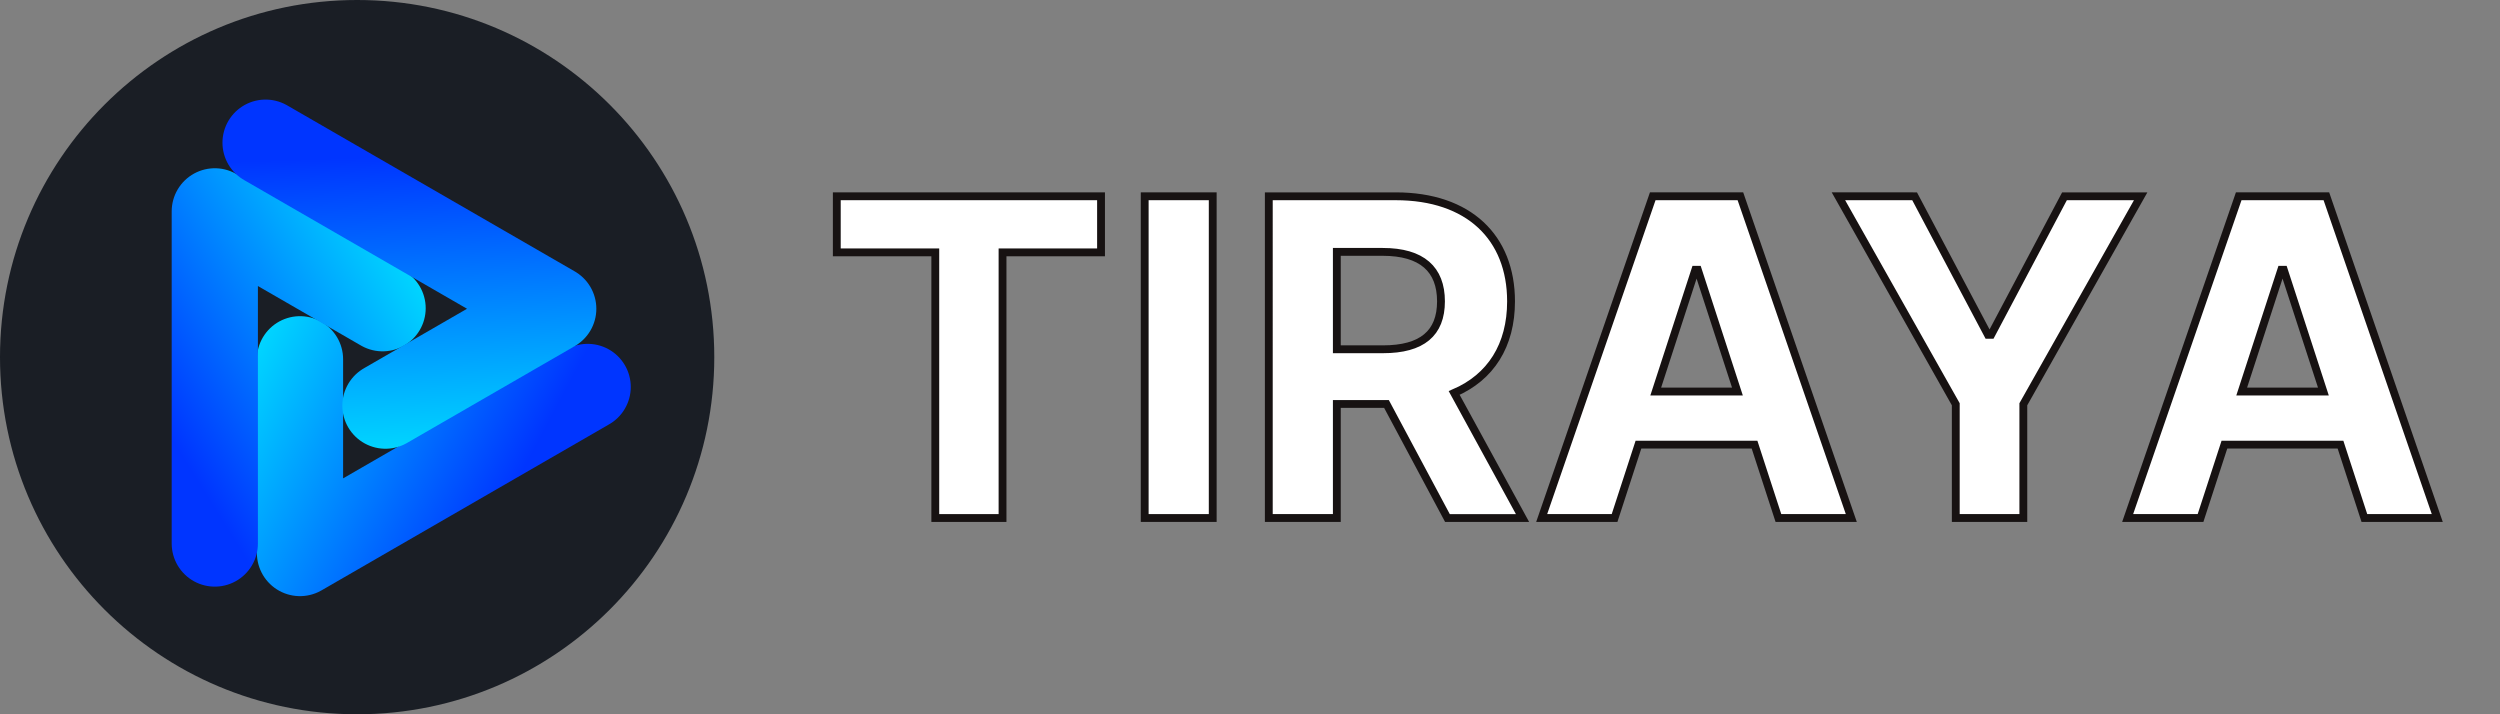 <?xml version="1.0" encoding="UTF-8" standalone="no"?>
<!-- Created with Inkscape (http://www.inkscape.org/) -->

<svg
   width="280"
   height="80"
   viewBox="0 0 280 80"
   version="1.1"
   id="svg7824"
   inkscape:version="1.2.2 (b0a8486541, 2022-12-01)"
   sodipodi:docname="header.svg"
   xmlns:inkscape="http://www.inkscape.org/namespaces/inkscape"
   xmlns:sodipodi="http://sodipodi.sourceforge.net/DTD/sodipodi-0.dtd"
   xmlns:xlink="http://www.w3.org/1999/xlink"
   xmlns="http://www.w3.org/2000/svg"
   xmlns:svg="http://www.w3.org/2000/svg">
  <rect x="0" y="0" width="280" height="80" fill="#808080" stroke="none"/>
  <sodipodi:namedview
     id="namedview7826"
     pagecolor="#ffffff"
     bordercolor="#666666"
     borderopacity="1.0"
     inkscape:showpageshadow="2"
     inkscape:pageopacity="0.0"
     inkscape:pagecheckerboard="0"
     inkscape:deskcolor="#d1d1d1"
     inkscape:document-units="mm"
     showgrid="false"
     inkscape:zoom="1.7590787"
     inkscape:cx="-89.819745"
     inkscape:cy="-35.814202"
     inkscape:window-width="2516"
     inkscape:window-height="1051"
     inkscape:window-x="0"
     inkscape:window-y="0"
     inkscape:window-maximized="1"
     inkscape:current-layer="layer1" />
  <defs
     id="defs7821">
    <linearGradient
       inkscape:collect="always"
       xlink:href="#linearGradient137387"
       id="linearGradient204368"
       gradientUnits="userSpaceOnUse"
       gradientTransform="matrix(1.756,0,0,1.756,-66.426,-72.841)"
       x1="75.381"
       y1="72.556"
       x2="56.756"
       y2="62.604" />
    <linearGradient
       inkscape:collect="always"
       id="linearGradient137387">
      <stop
         style="stop-color:#0035ff;stop-opacity:1"
         offset="0"
         id="stop137383" />
      <stop
         style="stop-color:#00eaff;stop-opacity:1"
         offset="1"
         id="stop137385" />
    </linearGradient>
    <linearGradient
       inkscape:collect="always"
       xlink:href="#linearGradient137387"
       id="linearGradient204370"
       gradientUnits="userSpaceOnUse"
       gradientTransform="matrix(-0.878,1.52,-1.52,-0.878,203.711,9.066)"
       x1="75.381"
       y1="72.556"
       x2="56.756"
       y2="62.604" />
    <linearGradient
       inkscape:collect="always"
       xlink:href="#linearGradient137387"
       id="linearGradient204372"
       gradientUnits="userSpaceOnUse"
       gradientTransform="matrix(-0.878,-1.52,1.52,-0.878,-2.297,202.097)"
       x1="75.381"
       y1="72.556"
       x2="56.756"
       y2="62.604" />
  </defs>
  <g
     inkscape:label="Layer 1"
     inkscape:groupmode="layer"
     id="layer1"
     transform="translate(-5.123,-6.043)">
    <g
       id="g342">
      <ellipse
         style="fill:#1a1e25;stroke-width:2.111"
         id="path351"
         cx="45.123"
         cy="46.043"
         rx="40"
         ry="40" />
      <g
         id="g335">
        <path
           style="fill:none;stroke:url(#linearGradient204368);stroke-width:9.656;stroke-linecap:round;stroke-linejoin:round;stroke-miterlimit:4;stroke-dasharray:none;stroke-opacity:1;paint-order:normal"
           d="M 70.941,49.381 38.723,67.982 V 46.282"
           id="path128643-3-2-93-7-3"
           sodipodi:nodetypes="ccc" />
        <path
           style="fill:none;stroke:url(#linearGradient204370);stroke-width:9.656;stroke-linecap:round;stroke-linejoin:round;stroke-miterlimit:4;stroke-dasharray:none;stroke-opacity:1;paint-order:normal"
           d="m 29.18,66.918 3e-6,-37.203 18.793,10.85"
           id="path128643-3-2-93-6-3-1"
           sodipodi:nodetypes="ccc" />
        <path
           style="fill:none;stroke:url(#linearGradient204372);stroke-width:9.656;stroke-linecap:round;stroke-linejoin:round;stroke-miterlimit:4;stroke-dasharray:none;stroke-opacity:1;paint-order:normal"
           d="M 34.867,22.023 67.085,40.624 48.292,51.474"
           id="path128643-3-2-93-6-0-6-9"
           sodipodi:nodetypes="ccc" />
      </g>
    </g>
    <g
       aria-label="TIRAYA"
       id="text3795"
       style="font-size:49.547px;line-height:1.25;letter-spacing:0px;stroke-width:0.878">
      <path
         d="m 98.844,34.308 h 11.032 v 29.753 h 7.531 V 34.308 h 11.032 V 28.026 H 98.844 Z"
         style="baseline-shift:baseline;fill:#ffffff;stroke:#171212"
         id="path301" />
      <path
         d="m 140.948,28.026 h -7.619 v 36.034 h 7.619 z"
         style="baseline-shift:baseline;fill:#ffffff;stroke:#171212"
         id="path303" />
      <path
         d="m 147.229,64.06 h 7.619 V 51.287 h 5.56 l 6.827,12.774 h 8.41 l -7.654,-14.005 c 4.1,-1.759 6.369,-5.331 6.369,-10.258 0,-7.161 -4.733,-11.771 -12.915,-11.771 H 147.229 Z m 7.619,-18.897 v -10.909 h 5.138 c 4.399,0 6.528,1.953 6.528,5.542 0,3.572 -2.129,5.366 -6.492,5.366 z"
         style="baseline-shift:baseline;fill:#ffffff;stroke:#171212"
         id="path305" />
      <path
         d="m 185.955,64.06 2.674,-8.217 h 13.002 l 2.674,8.217 h 8.164 L 200.048,28.026 h -9.818 l -12.439,36.034 z m 4.61,-14.164 4.434,-13.636 h 0.282 l 4.434,13.636 z"
         style="baseline-shift:baseline;fill:#ffffff;stroke:#171212"
         id="path307" />
      <path
         d="m 211.027,28.026 13.143,23.295 v 12.739 h 7.566 V 51.322 l 13.143,-23.295 h -8.533 l -8.217,15.519 h -0.352 l -8.217,-15.519 z"
         style="baseline-shift:baseline;fill:#ffffff;stroke:#171212"
         id="path309" />
      <path
         d="m 251.583,64.06 2.674,-8.217 h 13.002 l 2.674,8.217 h 8.164 L 265.677,28.026 h -9.818 l -12.439,36.034 z m 4.61,-14.164 4.434,-13.636 h 0.282 l 4.434,13.636 z"
         style="baseline-shift:baseline;fill:#ffffff;stroke:#171212"
         id="path311" />
    </g>
  </g>
</svg>
